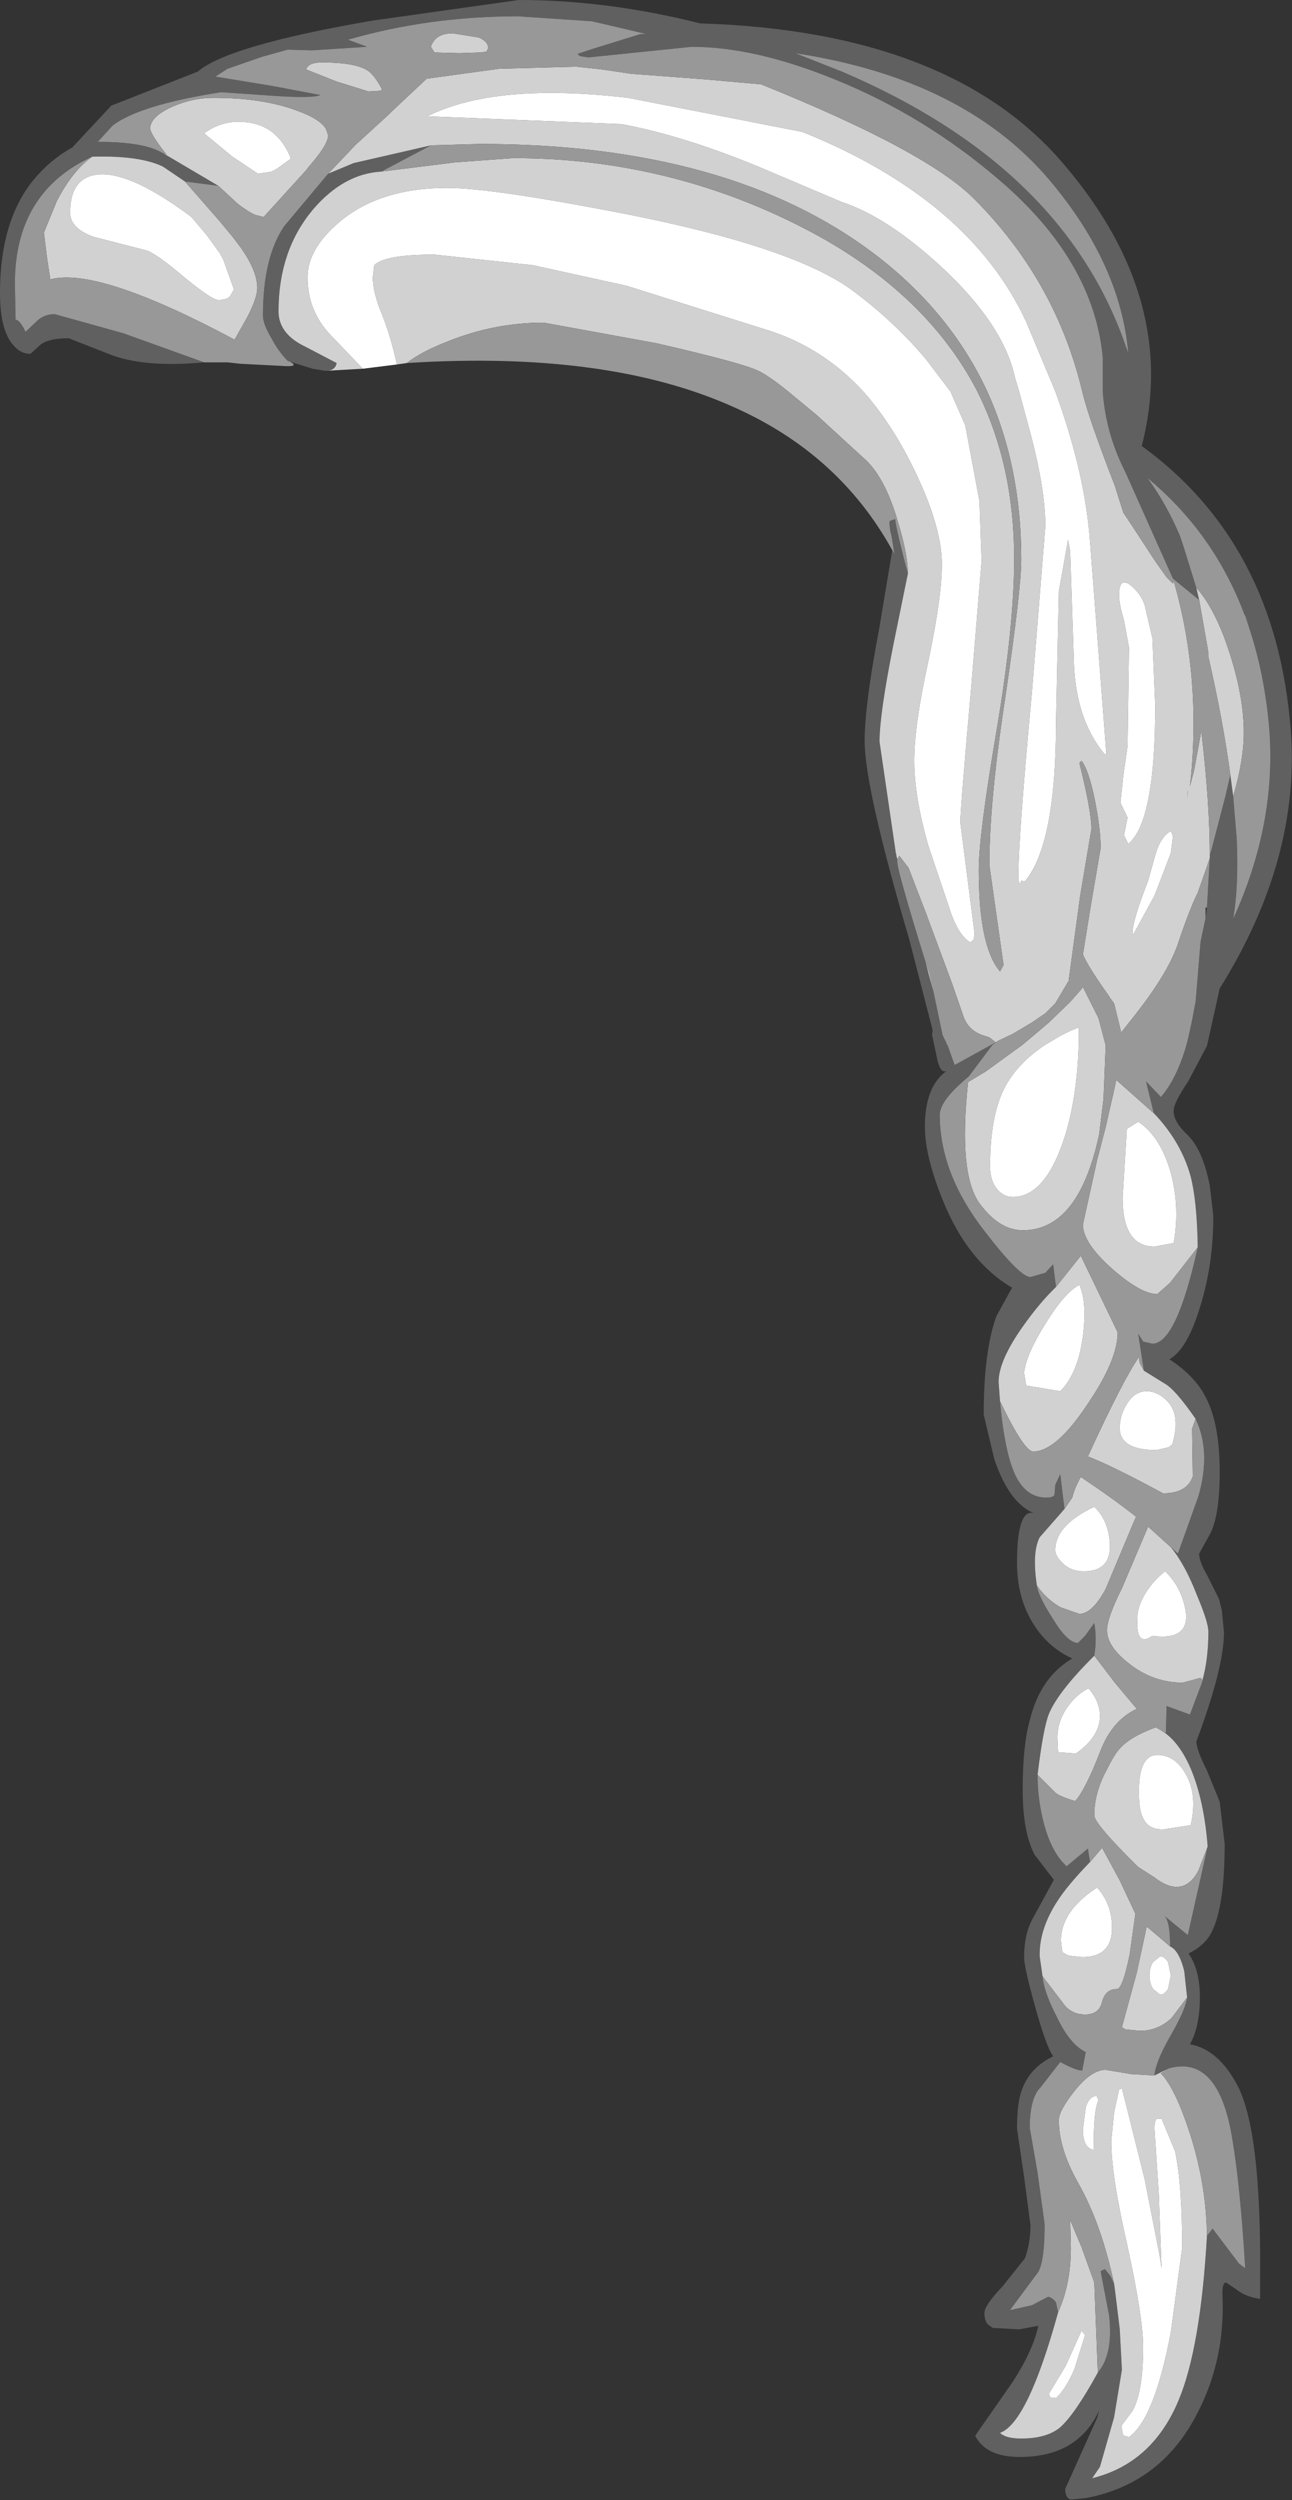 <?xml version="1.0" encoding="UTF-8" standalone="no"?>
<svg xmlns:ffdec="https://www.free-decompiler.com/flash" xmlns:xlink="http://www.w3.org/1999/xlink" ffdec:objectType="shape" height="176.3px" width="91.15px" xmlns="http://www.w3.org/2000/svg">
  <rect width="100%" height="100%" fill="#333333" stroke="none"/>
  <g transform="matrix(1.0, 0.0, 0.0, 1.0, 52.55, 51.3)">
    <path d="M21.45 -38.65 Q15.4 -45.75 3.55 -47.55 L6.85 -46.25 Q22.45 -39.6 26.85 -26.95 L27.05 -26.4 Q26.5 -32.7 21.45 -38.65 M32.05 -9.0 L31.8 -9.2 30.2 -10.5 26.85 -18.0 Q25.45 -20.75 25.25 -23.7 L25.25 -26.1 Q24.6 -32.95 17.9 -38.65 12.65 -43.15 6.35 -45.7 0.7 -48.0 -3.75 -48.0 L-11.05 -47.25 -11.65 -47.35 -11.8 -47.5 -10.75 -47.85 -7.35 -48.9 -6.95 -48.9 -9.5 -49.5 -10.8 -49.8 -16.0 -50.15 Q-22.3 -50.15 -28.0 -48.5 L-26.65 -48.0 -30.55 -47.75 -32.25 -47.8 -34.05 -47.3 -36.5 -46.45 -37.35 -45.9 -33.4 -45.25 -29.95 -44.6 Q-30.45 -44.35 -33.35 -44.55 L-36.95 -44.8 Q-42.7 -43.9 -44.6 -42.45 L-45.65 -41.3 Q-42.8 -41.3 -41.45 -40.7 L-41.05 -40.5 -37.15 -38.2 -39.5 -38.5 -41.05 -39.55 Q-42.7 -40.35 -46.05 -40.25 -51.5 -37.75 -51.5 -31.3 L-51.45 -28.75 Q-51.15 -28.75 -50.75 -27.9 L-49.85 -28.75 Q-49.35 -29.15 -48.7 -29.15 L-43.85 -27.8 -38.15 -25.75 Q-42.45 -25.35 -44.9 -26.35 L-47.7 -27.45 Q-49.25 -27.45 -49.8 -26.9 L-50.4 -26.35 Q-51.1 -26.35 -51.6 -26.95 -52.55 -28.0 -52.55 -30.65 -52.55 -35.7 -50.2 -38.6 -49.0 -40.05 -47.45 -40.9 L-44.7 -43.85 -41.65 -45.05 -38.6 -46.25 Q-36.45 -48.1 -26.25 -49.85 L-15.95 -51.3 Q-9.7 -51.3 -3.15 -49.65 14.65 -49.1 22.6 -39.6 30.65 -30.1 28.0 -19.85 37.45 -13.0 38.5 0.05 39.25 9.2 33.5 18.4 L32.6 22.45 31.25 25.0 Q30.25 26.45 30.25 27.05 30.25 27.8 31.2 28.7 32.3 29.75 32.8 32.3 L33.05 34.45 Q33.05 37.9 32.1 40.9 31.2 43.85 29.95 44.55 31.8 45.75 32.55 47.3 33.5 49.15 33.5 52.5 33.5 55.6 32.8 56.9 L32.05 58.25 Q32.05 58.8 32.6 59.75 L33.45 61.45 33.65 62.25 33.8 63.8 Q33.8 66.3 31.85 71.5 31.85 72.05 32.6 73.55 L33.5 75.75 33.85 78.7 Q33.85 83.1 32.95 84.9 32.5 85.85 31.3 86.45 32.15 87.65 32.1 89.8 32.05 91.7 31.4 92.85 33.4 93.2 34.75 95.75 36.45 99.0 36.35 109.35 L36.35 110.8 Q35.3 110.65 34.7 110.15 L33.95 109.65 Q33.65 109.65 33.7 110.65 33.9 115.65 31.4 119.8 28.85 123.95 24.05 124.85 L23.0 124.95 Q22.6 124.85 22.6 124.2 L24.85 119.2 25.0 118.65 Q23.5 121.95 19.4 121.95 17.0 121.95 16.25 120.45 L18.9 116.65 Q20.35 114.4 20.7 112.7 L19.35 112.95 17.5 112.85 17.2 112.65 Q16.9 112.4 16.9 111.8 16.9 111.25 18.2 109.9 L19.75 107.95 Q20.15 106.9 20.15 105.6 L19.7 102.2 19.2 98.8 Q19.2 96.95 19.55 96.05 20.1 94.5 21.75 93.7 21.25 93.0 20.45 90.1 19.7 87.4 19.7 86.7 19.7 85.1 20.3 84.0 L21.8 81.25 20.45 79.5 Q19.6 77.9 19.6 74.9 19.6 71.8 20.1 70.0 20.85 66.95 23.1 65.65 21.25 64.8 20.2 62.95 19.2 61.2 19.2 58.9 19.2 55.05 20.4 55.4 18.65 54.7 17.6 51.6 L16.85 48.45 Q16.85 43.95 17.75 41.5 L18.85 39.5 Q15.7 37.65 13.95 33.3 12.7 30.2 12.7 28.15 12.7 25.3 14.25 24.2 13.75 24.5 13.5 23.05 L13.2 21.65 13.25 21.35 11.6 14.95 Q8.45 4.25 8.45 0.95 8.45 -1.6 9.5 -7.1 L10.4 -12.5 10.55 -12.25 10.35 -13.5 Q10.2 -14.0 10.2 -14.55 L10.6 -14.7 Q10.7 -13.85 11.5 -10.85 L10.5 -5.95 Q9.5 -0.95 9.5 1.0 L10.65 8.85 10.75 9.25 10.75 9.45 Q10.75 10.1 12.75 16.55 L13.3 18.6 13.95 21.7 14.2 22.2 14.25 22.35 14.3 22.4 14.8 23.8 17.7 22.2 17.45 22.4 15.8 24.6 Q13.75 26.3 13.75 27.3 13.75 31.45 16.9 35.5 19.4 38.75 20.15 38.75 L21.2 38.45 21.75 37.85 21.95 39.45 Q20.8 40.55 19.6 42.25 17.9 44.65 17.9 46.15 L18.0 47.5 Q18.35 51.4 19.2 52.95 19.95 54.3 21.25 54.3 21.85 54.3 21.85 54.05 L21.9 53.4 22.25 52.65 22.55 55.1 20.8 57.1 Q20.25 58.15 20.6 60.5 20.7 61.25 21.7 62.8 22.75 64.55 23.5 64.55 L24.0 64.05 24.65 63.15 Q24.85 64.25 24.65 65.45 L24.55 65.55 Q22.1 68.0 21.45 69.55 21.05 70.55 20.65 73.85 20.65 75.6 21.1 77.3 21.65 79.35 22.7 80.3 L24.2 79.05 24.35 80.0 Q22.75 81.65 22.05 82.75 20.75 84.75 20.8 86.65 L21.0 88.05 Q21.1 89.15 21.95 90.8 22.9 92.85 24.05 93.4 L23.8 94.7 Q23.35 94.7 22.25 94.1 L20.85 95.9 Q20.1 96.65 20.1 98.75 L20.65 101.9 21.15 105.55 Q21.15 108.1 20.7 108.9 L18.7 111.6 20.25 111.25 21.4 110.65 Q21.75 110.75 21.95 111.05 L22.1 111.75 Q19.95 119.55 18.0 120.25 18.4 120.65 19.5 120.65 21.25 120.65 22.2 119.9 23.25 119.0 24.9 116.0 26.0 114.7 25.7 112.0 L25.1 108.85 25.4 108.7 25.8 109.2 26.05 109.75 26.1 110.1 26.45 112.95 26.6 115.8 26.05 119.15 25.05 122.65 24.5 123.45 Q28.75 122.4 30.6 117.95 32.15 114.25 32.6 106.35 L33.0 105.85 34.85 108.3 35.3 108.65 Q34.95 102.85 34.4 99.6 33.45 93.55 29.9 94.55 L28.9 95.05 Q28.95 94.15 30.0 92.3 31.1 90.4 31.2 89.55 L31.0 87.7 Q30.65 86.25 30.0 85.95 30.0 84.15 29.6 83.8 L31.25 85.15 32.65 78.9 Q32.4 75.65 31.45 73.4 30.65 71.55 29.5 70.8 L29.7 70.9 29.75 69.1 29.75 69.0 31.4 69.6 32.25 67.35 32.25 67.3 Q32.7 65.75 32.7 63.75 32.7 63.1 31.9 61.2 31.05 59.0 30.05 57.8 L30.55 58.25 32.0 54.2 Q32.9 51.05 31.8 48.75 30.35 46.65 29.6 46.25 L28.15 45.35 27.75 42.75 28.1 43.3 28.75 43.45 Q30.45 43.45 31.95 36.65 31.9 33.4 31.45 31.65 30.8 29.3 29.0 27.35 L28.85 27.2 28.3 24.95 29.35 26.05 Q30.45 24.8 31.15 22.4 L31.3 21.8 31.55 20.65 31.7 19.85 31.8 19.35 32.15 15.1 32.5 13.45 32.6 12.7 32.8 9.2 32.8 9.0 32.95 8.5 33.9 4.85 34.25 3.35 34.45 4.85 34.7 7.85 Q34.85 11.15 34.45 13.5 37.5 6.8 37.0 0.15 36.7 -3.5 35.7 -6.65 L35.3 -7.9 35.25 -7.95 Q33.1 -13.7 28.4 -17.6 29.75 -15.75 30.7 -13.5 L30.95 -12.75 31.85 -9.85 32.05 -9.0 M-32.1 -25.8 L-32.25 -25.85 Q-32.9 -26.5 -33.4 -27.45 -34.0 -28.45 -34.0 -29.05 -34.0 -33.15 -32.5 -35.35 L-29.4 -39.05 -27.6 -39.8 -22.15 -41.05 -25.65 -39.2 Q-28.3 -39.05 -30.45 -36.55 -32.9 -33.65 -32.9 -29.35 -32.9 -27.75 -31.0 -26.85 L-28.8 -25.7 Q-28.9 -25.15 -29.6 -25.15 L-30.5 -25.3 -32.1 -25.8 M29.7 69.0 L29.3 68.8 29.7 69.0" fill="#606060" fill-rule="evenodd" stroke="none"/>
    <path d="M-41.05 -40.5 L-40.8 -40.4 Q-41.95 -41.85 -41.95 -42.25 -41.95 -43.05 -40.45 -43.75 -39.0 -44.4 -37.5 -44.4 -34.0 -44.4 -31.6 -43.5 -29.95 -42.9 -29.55 -42.2 L-29.4 -41.75 Q-29.4 -41.1 -30.8 -39.5 L-30.95 -39.3 -33.95 -36.0 -34.55 -36.15 Q-35.1 -36.4 -35.8 -36.95 L-37.15 -38.2 -41.05 -40.5 M-39.5 -38.5 L-37.05 -35.7 -36.1 -34.55 -35.5 -33.75 Q-34.4 -32.15 -34.4 -31.0 -34.4 -30.3 -35.1 -28.95 L-36.0 -27.35 Q-45.65 -32.5 -49.0 -31.6 L-49.25 -33.25 -49.45 -34.9 -48.55 -37.1 Q-47.45 -39.25 -46.05 -40.25 -42.7 -40.35 -41.05 -39.55 L-39.5 -38.5 M-29.4 -39.05 L-27.45 -41.1 -25.15 -43.2 -24.9 -43.45 -22.45 -45.75 -17.35 -46.45 -11.9 -46.6 -10.05 -46.4 -8.05 -46.1 -2.75 -45.7 1.15 -45.35 Q12.95 -40.6 16.25 -37.2 21.95 -31.45 23.8 -23.7 24.25 -21.8 26.1 -17.05 L26.7 -15.15 27.3 -14.25 29.0 -11.65 29.75 -10.6 30.2 -10.15 30.25 -10.35 Q32.25 -3.4 31.4 4.15 L31.7 3.0 32.2 0.25 Q32.8 5.35 32.8 9.0 L32.8 9.2 32.6 9.8 31.95 11.65 Q31.35 12.85 30.5 15.4 29.75 17.45 27.5 20.3 L26.55 21.5 26.05 19.45 25.75 19.05 25.7 18.95 Q24.2 16.85 23.85 16.0 L24.4 12.6 25.1 8.5 Q25.1 7.2 24.7 5.15 24.25 2.95 23.75 2.35 L23.6 2.5 Q24.45 5.9 24.45 7.15 L23.65 11.9 22.85 17.8 22.85 17.85 21.9 19.45 21.45 19.9 21.2 20.15 20.25 20.8 18.9 21.6 17.85 22.1 17.7 22.2 17.25 21.85 16.95 21.75 Q15.85 21.45 15.45 20.45 L14.6 18.0 12.8 13.15 11.55 9.9 10.9 9.05 10.8 9.2 10.65 8.85 9.5 1.0 Q9.5 -0.95 10.5 -5.95 L11.5 -10.85 Q11.5 -12.2 10.8 -14.5 9.95 -17.45 8.6 -18.8 L5.05 -22.05 3.05 -23.7 Q1.7 -24.8 0.95 -25.15 -0.15 -25.7 -6.25 -27.1 L-14.2 -28.55 Q-17.65 -28.55 -20.9 -27.25 -22.85 -26.5 -23.85 -25.7 L-24.55 -25.6 Q-25.0 -27.7 -25.75 -29.5 -26.25 -30.8 -26.25 -31.75 L-26.15 -32.6 Q-25.4 -33.35 -21.9 -33.35 L-14.95 -32.6 -8.35 -31.15 1.35 -28.1 Q5.4 -26.9 8.35 -23.7 10.0 -21.85 11.35 -19.35 13.9 -14.55 13.9 -11.5 13.9 -9.2 12.95 -4.7 11.95 -0.15 11.95 2.35 11.95 4.85 12.95 8.35 L14.4 12.65 Q15.0 14.6 15.9 15.15 L16.15 14.95 16.2 14.5 15.7 10.6 15.2 6.7 Q15.2 5.75 15.95 -2.65 L16.7 -11.75 16.55 -15.95 15.55 -21.3 14.5 -23.7 12.75 -26.0 Q10.55 -28.6 7.75 -30.7 3.65 -33.85 -8.6 -36.25 -17.9 -38.05 -21.0 -38.05 -25.75 -38.05 -28.6 -35.65 -30.85 -33.75 -30.85 -31.75 -30.85 -29.4 -29.25 -27.7 L-26.95 -25.3 -29.6 -25.15 Q-28.9 -25.15 -28.8 -25.7 L-31.0 -26.85 Q-32.9 -27.75 -32.9 -29.35 -32.9 -33.65 -30.45 -36.55 -28.3 -39.05 -25.65 -39.2 L-20.45 -39.85 -16.35 -40.15 Q-5.1 -40.15 4.75 -34.9 12.85 -30.55 16.4 -23.7 19.0 -18.5 19.0 -11.9 19.0 -7.15 17.75 0.25 16.5 7.6 16.5 10.05 16.5 15.45 18.0 17.2 L18.25 16.75 17.25 9.7 Q17.25 5.15 18.4 -2.3 19.5 -9.8 19.5 -11.85 19.5 -18.45 17.1 -23.7 14.5 -29.3 9.2 -33.35 -1.05 -41.15 -18.7 -41.15 L-22.15 -41.05 -27.6 -39.8 -29.4 -39.05 M34.25 3.35 Q33.75 -0.4 32.7 -5.0 L32.7 -5.3 32.05 -9.0 31.85 -9.85 31.9 -9.8 Q32.95 -8.6 33.8 -6.4 35.2 -2.6 35.2 0.35 35.2 2.3 34.45 4.85 L34.25 3.35 M24.35 -13.1 Q24.0 -17.95 21.9 -23.7 L19.85 -28.6 Q15.85 -37.25 4.05 -42.0 L-8.25 -44.4 Q-17.6 -45.5 -22.4 -43.1 L-8.7 -42.55 Q-4.4 -41.75 0.95 -39.55 L6.85 -37.05 Q10.05 -36.0 13.9 -32.45 18.25 -28.4 19.05 -24.7 L19.35 -23.7 20.2 -20.55 Q21.2 -16.7 21.2 -14.2 L20.25 -2.45 Q19.3 7.75 19.3 10.35 19.3 11.35 19.5 10.8 L19.75 10.85 Q21.95 8.25 21.95 -0.4 L22.15 -9.6 22.8 -13.25 22.95 -12.45 23.2 -5.05 Q23.25 -0.65 25.4 1.9 L25.5 1.85 24.35 -13.1 M28.95 -1.55 L28.75 -6.3 28.2 -8.65 Q27.95 -9.4 27.25 -10.0 26.4 -10.7 26.4 -9.3 26.4 -8.75 26.75 -7.55 L27.1 -5.65 27.0 1.3 26.7 3.4 26.5 5.3 27.0 6.35 26.75 7.6 27.05 8.2 Q28.95 6.65 28.95 -1.55 M31.25 4.55 L31.25 4.4 31.2 5.0 31.25 4.55 M30.05 7.3 Q29.35 7.7 29.0 8.85 L28.45 10.8 Q27.35 13.65 27.35 14.45 L27.4 14.6 28.9 11.85 30.05 8.85 30.2 7.65 30.05 7.3 M16.55 33.55 Q15.05 31.45 15.75 25.0 L17.0 24.25 19.55 22.4 20.45 21.65 21.45 20.8 22.95 19.35 23.7 18.5 23.85 18.3 24.95 20.5 25.45 22.4 25.45 22.6 25.3 26.2 25.0 28.65 Q24.5 31.05 23.65 32.65 22.15 35.45 19.6 35.45 17.95 35.45 16.55 33.55 M23.55 21.15 L23.3 21.25 Q22.55 21.55 21.9 21.95 L21.15 22.4 Q19.2 23.7 18.3 25.45 17.3 27.45 17.3 30.95 17.3 31.95 17.8 32.55 18.25 33.1 18.9 33.1 20.95 33.1 22.25 29.75 23.4 26.8 23.55 22.4 L23.55 22.1 23.55 21.15 M21.95 39.45 L23.7 37.25 26.3 42.65 Q26.3 44.6 24.15 47.75 21.95 51.05 20.35 51.05 19.7 51.05 18.0 47.5 L17.9 46.15 Q17.9 44.65 19.6 42.25 20.8 40.55 21.95 39.45 M22.55 55.1 L23.1 54.3 Q23.25 53.65 23.7 52.85 25.95 54.35 27.6 55.65 L27.4 56.1 25.45 60.75 Q24.5 62.5 23.6 62.5 L22.3 62.05 Q21.3 61.5 20.6 60.5 20.25 58.15 20.8 57.1 L22.55 55.1 M24.65 65.45 L26.1 67.35 27.65 69.2 Q25.9 70.0 25.05 72.25 24.0 74.95 23.3 75.7 22.15 75.35 21.9 75.1 L20.65 73.85 Q21.05 70.55 21.45 69.55 22.1 68.0 24.55 65.55 L24.65 65.45 M24.35 80.0 L25.2 79.0 26.45 81.3 27.55 83.65 27.15 86.5 Q26.65 88.95 26.25 88.95 25.45 88.95 25.2 89.85 25.0 90.75 24.0 90.75 23.15 90.75 22.6 90.15 L21.0 88.05 20.8 86.65 Q20.75 84.75 22.05 82.75 22.75 81.65 24.35 80.0 M22.1 111.75 Q23.0 109.75 23.0 107.2 L22.95 105.25 23.75 107.15 24.65 109.65 24.9 116.0 Q23.25 119.0 22.2 119.9 21.25 120.65 19.5 120.65 18.4 120.65 18.0 120.25 19.95 119.55 22.1 111.75 M26.05 109.75 Q25.15 105.5 23.5 102.6 22.15 100.2 22.15 98.2 22.15 97.55 23.25 96.15 24.45 94.65 25.45 94.65 L27.25 94.95 28.9 95.05 29.9 94.55 29.35 94.9 Q30.35 95.95 31.35 99.0 32.55 102.65 32.6 106.35 32.15 114.25 30.6 117.95 28.75 122.4 24.5 123.45 L25.05 122.65 26.05 119.15 26.6 115.8 26.45 112.95 26.1 110.1 26.05 109.75 M31.2 89.55 L30.1 91.0 Q29.15 91.9 27.85 91.9 L26.85 91.8 26.6 91.65 27.65 87.8 28.35 84.55 30.0 85.95 Q30.65 86.25 31.0 87.7 L31.2 89.55 M32.65 78.9 L32.0 80.6 Q31.4 81.75 30.45 81.75 29.75 81.75 28.85 81.05 L27.75 80.35 Q24.65 77.3 24.65 76.7 24.65 75.15 25.5 73.55 26.1 72.35 26.45 72.0 27.2 71.15 29.0 70.5 L29.5 70.8 Q30.65 71.55 31.45 73.4 32.4 75.65 32.65 78.9 M32.25 67.3 Q32.3 66.95 32.0 67.05 L30.9 67.35 Q28.8 67.35 27.1 66.0 25.55 64.8 25.55 63.65 25.55 62.8 26.6 60.7 L28.45 56.35 30.05 57.8 Q31.05 59.0 31.9 61.2 32.7 63.1 32.7 63.75 32.7 65.75 32.25 67.3 M31.8 48.75 L31.55 49.45 31.6 52.8 Q31.2 54.0 29.5 54.0 25.9 52.05 24.2 51.4 26.7 45.95 27.8 44.4 L27.85 44.8 28.15 45.35 29.6 46.25 Q30.35 46.65 31.8 48.75 M31.95 36.65 L30.0 39.15 29.1 39.95 Q27.95 39.95 25.95 38.2 23.85 36.35 23.85 35.05 L24.85 30.5 25.45 28.2 26.1 25.35 26.2 24.85 28.85 27.2 29.0 27.35 Q30.8 29.3 31.45 31.65 31.9 33.4 31.95 36.65 M22.25 46.8 Q23.5 45.55 23.85 42.9 24.15 40.55 23.6 39.3 22.55 39.85 21.2 42.05 19.85 44.2 19.7 45.5 L19.85 46.4 22.25 46.8 M30.25 36.35 Q30.7 33.85 30.05 31.4 29.3 28.8 27.75 27.8 L26.95 28.3 26.65 33.15 Q26.65 36.6 28.9 36.6 L30.25 36.35 M30.15 50.55 Q30.8 48.4 29.7 47.4 29.05 46.8 28.35 46.8 27.5 46.8 26.95 47.7 26.45 48.5 26.45 49.4 26.45 50.95 29.05 50.95 L29.9 50.75 30.15 50.55 M28.75 64.05 Q31.4 64.4 31.1 62.3 30.8 60.6 29.65 59.5 28.8 60.15 28.2 61.15 27.7 62.05 27.7 62.7 27.55 64.9 28.75 64.05 M23.9 59.5 Q25.85 59.5 25.75 57.55 25.65 55.9 24.65 54.95 21.9 56.25 21.9 58.0 21.9 58.4 22.35 58.85 22.95 59.5 23.9 59.5 M23.35 72.35 Q25.05 71.15 25.05 69.7 25.05 68.7 24.25 67.75 23.45 68.15 22.85 68.95 22.05 70.0 22.05 71.25 L22.1 72.25 23.35 72.35 M23.8 86.7 Q25.9 86.7 25.9 84.65 25.9 82.95 24.85 81.8 22.3 83.45 22.3 85.55 L22.4 86.35 22.65 86.5 22.85 86.6 23.8 86.7 M31.45 77.4 Q31.95 75.25 31.1 73.8 30.35 72.45 29.1 72.45 27.8 72.45 27.8 75.05 27.8 76.45 28.15 77.0 28.5 77.7 29.5 77.7 L31.45 77.4 M24.8 96.45 L24.8 96.5 Q24.3 96.5 24.05 97.3 L23.85 98.85 Q23.85 100.15 24.6 100.3 24.6 97.4 24.95 96.8 L24.8 96.45 M30.05 88.0 L29.85 87.05 Q29.6 86.65 29.3 86.65 L28.8 87.05 Q28.55 87.45 28.55 88.0 28.55 88.55 28.8 88.95 L29.3 89.35 Q29.6 89.35 29.85 88.95 L30.05 88.0 M29.25 107.7 L28.2 102.35 26.6 95.95 26.4 96.05 26.05 97.65 25.85 99.7 Q25.85 102.1 27.0 107.1 28.1 112.15 28.1 114.2 28.1 117.35 27.35 118.7 L26.6 119.7 Q26.6 120.35 26.75 120.45 L27.1 120.55 Q28.9 119.25 30.05 113.15 L30.85 107.2 Q30.85 102.7 30.35 100.4 L29.4 98.1 29.1 98.1 Q28.9 98.15 28.9 98.8 L29.2 103.35 29.4 108.65 29.25 107.7 M23.75 113.05 L22.65 115.5 21.45 117.5 21.55 117.75 21.95 117.8 Q22.65 117.15 23.25 115.75 L24.0 113.35 23.75 113.05 M-36.05 -30.9 L-36.8 -33.0 -37.05 -33.45 -37.95 -34.7 -39.05 -36.0 Q-43.25 -39.15 -45.55 -39.0 -47.6 -38.85 -47.6 -36.3 -47.6 -35.2 -45.95 -34.6 L-42.25 -33.65 Q-41.55 -33.45 -39.55 -31.75 -37.6 -30.15 -37.15 -30.15 -36.5 -30.15 -36.3 -30.45 L-36.05 -30.9 M-18.25 -47.65 L-18.7 -47.6 -20.15 -47.55 -21.9 -47.6 -22.15 -48.0 Q-21.85 -48.95 -20.6 -48.95 L-18.75 -48.65 Q-18.0 -48.3 -18.15 -47.8 L-18.25 -47.65 M-25.6 -45.0 L-25.7 -44.9 -26.55 -44.85 -28.8 -45.55 -30.95 -46.4 Q-30.8 -46.9 -29.85 -46.9 -27.55 -46.9 -26.65 -46.35 -26.15 -46.05 -25.6 -45.0 M-32.05 -40.1 L-32.1 -40.3 Q-33.0 -42.35 -34.95 -42.65 -36.7 -42.95 -38.15 -41.9 L-36.15 -40.25 -34.35 -39.05 -33.4 -39.2 -33.1 -39.35 Q-32.8 -39.55 -32.05 -40.1" fill="#d1d1d1" fill-rule="evenodd" stroke="none"/>
    <path d="M21.45 -38.65 Q26.5 -32.7 27.05 -26.4 L26.85 -26.95 Q22.45 -39.6 6.85 -46.25 L3.55 -47.55 Q15.4 -45.75 21.45 -38.65 M-41.05 -40.5 L-41.45 -40.7 Q-42.8 -41.3 -45.65 -41.3 L-44.6 -42.45 Q-42.7 -43.9 -36.95 -44.8 L-33.35 -44.55 Q-30.45 -44.35 -29.95 -44.6 L-33.4 -45.25 -37.35 -45.9 -36.5 -46.45 -34.05 -47.3 -32.25 -47.8 -30.55 -47.75 -26.65 -48.0 -28.0 -48.5 Q-22.3 -50.15 -16.0 -50.15 L-10.8 -49.8 -9.5 -49.5 -6.95 -48.9 -7.35 -48.9 -10.75 -47.85 -11.8 -47.5 -11.65 -47.35 -11.05 -47.25 -3.75 -48.0 Q0.7 -48.0 6.35 -45.7 12.65 -43.15 17.9 -38.65 24.6 -32.95 25.25 -26.1 L25.25 -23.7 Q25.45 -20.75 26.85 -18.0 L30.2 -10.5 31.8 -9.2 32.05 -9.0 32.7 -5.3 32.7 -5.0 Q33.75 -0.4 34.25 3.35 L33.9 4.85 32.95 8.5 32.8 9.0 Q32.8 5.35 32.2 0.25 L31.7 3.0 31.4 4.15 Q32.25 -3.4 30.25 -10.35 L30.2 -10.15 29.75 -10.6 29.0 -11.65 27.3 -14.25 26.7 -15.15 26.1 -17.05 Q24.25 -21.8 23.8 -23.7 21.95 -31.45 16.25 -37.2 12.95 -40.6 1.15 -45.35 L-2.75 -45.7 -8.05 -46.1 -10.05 -46.4 -11.9 -46.6 -17.35 -46.45 -22.45 -45.75 -24.9 -43.45 -25.15 -43.2 -27.45 -41.1 -29.4 -39.05 -32.5 -35.35 Q-34.0 -33.15 -34.0 -29.05 -34.0 -28.45 -33.4 -27.45 -32.9 -26.5 -32.25 -25.85 L-32.1 -25.8 Q-31.35 -25.4 -32.7 -25.5 L-35.6 -25.65 -36.5 -25.75 -38.15 -25.75 -43.85 -27.8 -48.7 -29.15 Q-49.35 -29.15 -49.85 -28.75 L-50.75 -27.9 Q-51.15 -28.75 -51.45 -28.75 L-51.5 -31.3 Q-51.5 -37.75 -46.05 -40.25 -47.45 -39.25 -48.55 -37.1 L-49.45 -34.9 -49.25 -33.25 -49.0 -31.6 Q-45.65 -32.5 -36.0 -27.35 L-35.1 -28.95 Q-34.4 -30.3 -34.4 -31.0 -34.4 -32.15 -35.5 -33.75 L-36.1 -34.55 -37.05 -35.7 -39.5 -38.5 -37.15 -38.2 -35.8 -36.95 Q-35.1 -36.4 -34.55 -36.15 L-33.95 -36.0 -30.95 -39.3 -30.8 -39.5 Q-29.4 -41.1 -29.4 -41.75 L-29.55 -42.2 Q-29.95 -42.9 -31.6 -43.5 -34.0 -44.4 -37.5 -44.4 -39.0 -44.4 -40.45 -43.75 -41.95 -43.05 -41.95 -42.25 -41.95 -41.85 -40.8 -40.4 L-41.05 -40.5 M31.85 -9.85 L30.95 -12.75 30.7 -13.5 Q29.75 -15.75 28.4 -17.6 33.1 -13.7 35.25 -7.95 L35.3 -7.9 35.7 -6.65 Q36.7 -3.5 37.0 0.15 37.5 6.8 34.45 13.5 34.85 11.15 34.7 7.85 L34.45 4.85 Q35.2 2.3 35.2 0.35 35.2 -2.6 33.8 -6.4 32.95 -8.6 31.9 -9.8 L31.85 -9.85 M-23.85 -25.7 Q-22.85 -26.5 -20.9 -27.25 -17.65 -28.55 -14.2 -28.55 L-6.25 -27.1 Q-0.15 -25.7 0.95 -25.15 1.7 -24.8 3.05 -23.7 L5.05 -22.05 8.6 -18.8 Q9.95 -17.45 10.8 -14.5 11.5 -12.2 11.5 -10.85 10.7 -13.85 10.6 -14.7 L10.2 -14.55 Q10.2 -14.0 10.35 -13.5 L10.55 -12.25 10.4 -12.5 Q6.65 -19.3 -0.8 -22.6 -9.7 -26.6 -23.85 -25.7 M10.8 9.2 L10.9 9.05 11.55 9.9 12.8 13.15 14.6 18.0 15.45 20.45 Q15.85 21.45 16.95 21.75 L17.25 21.85 17.7 22.2 17.85 22.1 18.9 21.6 20.25 20.8 21.2 20.15 21.45 19.9 21.9 19.45 22.85 17.85 22.85 17.8 23.65 11.9 24.45 7.15 Q24.45 5.9 23.6 2.5 L23.75 2.35 Q24.25 2.95 24.7 5.15 25.1 7.2 25.1 8.5 L24.4 12.6 23.85 16.0 Q24.2 16.85 25.7 18.95 L25.75 19.05 26.05 19.45 26.55 21.5 27.5 20.3 Q29.75 17.45 30.5 15.4 31.35 12.85 31.95 11.65 L32.6 9.8 32.8 9.2 32.6 12.7 32.5 12.7 32.5 13.45 32.15 15.1 31.8 19.35 31.7 19.85 31.55 20.65 31.3 21.8 31.15 22.4 Q30.45 24.8 29.35 26.05 L28.3 24.95 28.85 27.2 26.2 24.85 26.1 25.35 25.45 28.2 24.85 30.5 23.85 35.05 Q23.85 36.35 25.95 38.2 27.95 39.95 29.1 39.95 L30.0 39.15 31.95 36.65 Q30.45 43.45 28.75 43.45 L28.1 43.3 27.75 42.75 28.15 45.35 27.85 44.8 27.8 44.4 Q26.7 45.95 24.2 51.4 25.9 52.05 29.5 54.0 31.2 54.0 31.6 52.8 L31.55 49.45 31.8 48.75 Q32.9 51.05 32.0 54.2 L30.55 58.25 30.05 57.8 28.45 56.35 26.6 60.7 Q25.55 62.8 25.55 63.65 25.55 64.8 27.1 66.0 28.8 67.35 30.9 67.35 L32.0 67.05 Q32.3 66.95 32.25 67.3 L32.25 67.35 31.4 69.6 29.75 69.0 29.75 69.1 29.7 70.9 29.5 70.8 29.0 70.5 Q27.2 71.15 26.45 72.0 26.1 72.35 25.5 73.55 24.65 75.15 24.65 76.7 24.65 77.3 27.75 80.35 L28.85 81.05 Q29.75 81.75 30.45 81.75 31.4 81.75 32.0 80.6 L32.65 78.9 31.25 85.15 29.6 83.8 Q30.0 84.15 30.0 85.95 L28.35 84.55 27.65 87.8 26.6 91.65 26.85 91.8 27.85 91.9 Q29.15 91.9 30.1 91.0 L31.2 89.55 Q31.1 90.4 30.0 92.3 28.95 94.15 28.9 95.05 L27.25 94.95 25.45 94.65 Q24.45 94.65 23.25 96.15 22.15 97.55 22.15 98.2 22.15 100.2 23.5 102.6 25.15 105.5 26.05 109.75 L25.8 109.2 25.4 108.7 25.1 108.85 25.7 112.0 Q26.0 114.7 24.9 116.0 L24.65 109.65 23.75 107.15 22.95 105.25 23.0 107.2 Q23.0 109.75 22.1 111.75 L21.95 111.05 Q21.75 110.75 21.4 110.65 L20.25 111.25 18.7 111.6 20.7 108.9 Q21.15 108.1 21.15 105.55 L20.65 101.9 20.1 98.75 Q20.1 96.65 20.85 95.9 L22.25 94.1 Q23.35 94.7 23.8 94.7 L24.05 93.4 Q22.9 92.85 21.95 90.8 21.1 89.15 21.0 88.05 L22.6 90.15 Q23.15 90.75 24.0 90.75 25.0 90.75 25.2 89.85 25.45 88.95 26.25 88.95 26.65 88.95 27.15 86.5 L27.55 83.65 26.45 81.3 25.2 79.0 24.35 80.0 24.2 79.05 22.7 80.3 Q21.65 79.35 21.1 77.3 20.65 75.6 20.65 73.85 L21.9 75.1 Q22.15 75.35 23.3 75.7 24.0 74.95 25.05 72.25 25.9 70.0 27.65 69.2 L26.1 67.35 24.65 65.45 Q24.85 64.25 24.65 63.15 L24.0 64.05 23.5 64.55 Q22.75 64.55 21.7 62.8 20.7 61.25 20.6 60.5 21.3 61.5 22.3 62.05 L23.6 62.5 Q24.5 62.5 25.45 60.75 L27.4 56.1 27.6 55.65 Q25.95 54.35 23.7 52.85 23.25 53.65 23.1 54.3 L22.55 55.1 22.25 52.65 21.9 53.4 21.85 54.05 Q21.85 54.3 21.25 54.3 19.95 54.3 19.2 52.95 18.35 51.4 18.0 47.5 19.7 51.05 20.35 51.05 21.95 51.05 24.15 47.75 26.3 44.6 26.3 42.65 L23.7 37.25 21.95 39.45 21.75 37.85 21.2 38.45 20.15 38.75 Q19.4 38.75 16.9 35.5 13.75 31.45 13.75 27.3 13.75 26.3 15.8 24.6 L17.45 22.4 17.7 22.2 14.8 23.8 14.3 22.4 14.25 22.35 14.2 22.2 13.95 21.7 13.3 18.6 13.0 17.35 12.75 16.55 Q10.75 10.1 10.75 9.45 L10.75 9.25 10.8 9.2 M-22.15 -41.05 L-18.7 -41.15 Q-1.05 -41.15 9.2 -33.35 14.5 -29.3 17.1 -23.7 19.5 -18.45 19.5 -11.85 19.5 -9.8 18.4 -2.3 17.25 5.15 17.25 9.7 L18.25 16.75 18.0 17.2 Q16.5 15.45 16.5 10.05 16.5 7.6 17.75 0.25 19.0 -7.15 19.0 -11.9 19.0 -18.5 16.4 -23.7 12.85 -30.55 4.75 -34.9 -5.1 -40.15 -16.35 -40.15 L-20.45 -39.85 -25.65 -39.2 -22.15 -41.05 M16.55 33.55 Q17.95 35.45 19.6 35.45 22.15 35.45 23.65 32.65 24.5 31.05 25.0 28.65 L25.3 26.2 25.45 22.6 25.45 22.4 24.95 20.5 23.85 18.3 23.7 18.5 22.95 19.35 21.45 20.8 20.45 21.65 19.55 22.4 17.0 24.25 15.75 25.0 Q15.05 31.45 16.55 33.55 M29.7 69.0 L29.3 68.8 29.7 69.0 M32.6 106.35 Q32.55 102.65 31.35 99.0 30.35 95.95 29.35 94.9 L29.9 94.55 Q33.45 93.55 34.4 99.6 34.95 102.85 35.3 108.65 L34.85 108.3 33.0 105.85 32.6 106.35 M-25.6 -45.0 Q-26.15 -46.05 -26.65 -46.35 -27.55 -46.9 -29.85 -46.9 -30.8 -46.9 -30.95 -46.4 L-28.8 -45.55 -26.55 -44.85 -25.7 -44.9 -25.6 -45.0 M-18.25 -47.65 L-18.15 -47.8 Q-18.0 -48.3 -18.75 -48.65 L-20.6 -48.95 Q-21.85 -48.95 -22.15 -48.0 L-21.9 -47.6 -20.15 -47.55 -18.7 -47.6 -18.25 -47.65" fill="#989898" fill-rule="evenodd" stroke="none"/>
    <path d="M-26.95 -25.3 L-29.25 -27.7 Q-30.85 -29.4 -30.85 -31.75 -30.85 -33.75 -28.6 -35.65 -25.75 -38.05 -21.0 -38.05 -17.9 -38.05 -8.6 -36.25 3.65 -33.85 7.75 -30.7 10.55 -28.6 12.75 -26.0 L14.5 -23.7 15.55 -21.3 16.55 -15.95 16.7 -11.75 15.95 -2.65 Q15.2 5.75 15.2 6.7 L15.7 10.6 16.2 14.5 16.15 14.95 15.9 15.15 Q15.0 14.6 14.4 12.65 L12.95 8.35 Q11.95 4.85 11.95 2.35 11.95 -0.15 12.95 -4.7 13.9 -9.2 13.9 -11.5 13.9 -14.55 11.35 -19.35 10.0 -21.85 8.35 -23.7 5.4 -26.9 1.35 -28.1 L-8.35 -31.15 -14.95 -32.6 -21.9 -33.35 Q-25.4 -33.35 -26.15 -32.6 L-26.25 -31.75 Q-26.25 -30.8 -25.75 -29.5 -25.0 -27.7 -24.55 -25.6 L-26.95 -25.3 M10.65 8.85 L10.8 9.2 10.75 9.25 10.65 8.85 M24.35 -13.1 L25.5 1.85 25.4 1.9 Q23.25 -0.65 23.2 -5.05 L22.95 -12.45 22.8 -13.25 22.15 -9.6 21.95 -0.4 Q21.95 8.25 19.75 10.85 L19.5 10.8 Q19.3 11.35 19.3 10.35 19.3 7.75 20.25 -2.45 L21.2 -14.2 Q21.2 -16.7 20.2 -20.55 L19.35 -23.7 19.05 -24.7 Q18.25 -28.4 13.9 -32.45 10.05 -36.0 6.85 -37.05 L0.95 -39.55 Q-4.4 -41.75 -8.7 -42.55 L-22.4 -43.1 Q-17.6 -45.5 -8.25 -44.4 L4.05 -42.0 Q15.85 -37.25 19.85 -28.6 L21.9 -23.7 Q24.0 -17.95 24.35 -13.1 M28.95 -1.55 Q28.95 6.65 27.05 8.2 L26.75 7.6 27.0 6.35 26.5 5.3 26.7 3.4 27.0 1.3 27.1 -5.65 26.75 -7.55 Q26.4 -8.75 26.4 -9.3 26.4 -10.7 27.25 -10.0 27.95 -9.4 28.2 -8.65 L28.75 -6.3 28.95 -1.55 M30.05 7.3 L30.2 7.65 30.05 8.85 28.9 11.85 27.4 14.6 27.35 14.45 Q27.35 13.65 28.45 10.8 L29.0 8.85 Q29.35 7.7 30.05 7.3 M23.55 21.15 L23.55 22.1 23.55 22.4 Q23.4 26.8 22.25 29.75 20.95 33.1 18.9 33.1 18.25 33.1 17.8 32.55 17.3 31.95 17.3 30.95 17.3 27.45 18.3 25.45 19.2 23.7 21.15 22.4 L21.9 21.95 Q22.55 21.55 23.3 21.25 L23.55 21.15 M12.75 16.55 L13.0 17.35 13.3 18.6 12.75 16.55 M22.25 46.8 L19.85 46.4 19.7 45.5 Q19.85 44.2 21.2 42.05 22.55 39.85 23.6 39.3 24.15 40.55 23.85 42.9 23.5 45.55 22.25 46.8 M30.25 36.35 L28.9 36.6 Q26.65 36.6 26.65 33.15 L26.95 28.3 27.75 27.8 Q29.3 28.8 30.05 31.4 30.7 33.85 30.25 36.35 M30.15 50.55 L29.9 50.75 29.05 50.95 Q26.45 50.95 26.45 49.4 26.45 48.5 26.95 47.7 27.5 46.8 28.35 46.8 29.05 46.8 29.7 47.4 30.8 48.4 30.15 50.55 M23.9 59.5 Q22.95 59.5 22.35 58.85 21.9 58.4 21.9 58.0 21.9 56.25 24.65 54.95 25.65 55.9 25.75 57.55 25.85 59.5 23.9 59.5 M28.75 64.05 Q27.55 64.9 27.7 62.7 27.7 62.05 28.2 61.15 28.8 60.15 29.65 59.5 30.8 60.6 31.1 62.3 31.4 64.4 28.75 64.05 M23.35 72.35 L22.1 72.25 22.05 71.25 Q22.05 70.0 22.85 68.95 23.45 68.15 24.25 67.75 25.05 68.7 25.05 69.7 25.05 71.15 23.35 72.35 M31.45 77.4 L29.5 77.7 Q28.5 77.7 28.15 77.0 27.8 76.45 27.8 75.05 27.8 72.45 29.1 72.45 30.35 72.45 31.1 73.8 31.95 75.25 31.45 77.4 M23.8 86.7 L22.85 86.6 22.65 86.5 22.4 86.35 22.3 85.55 Q22.3 83.45 24.85 81.8 25.9 82.95 25.9 84.65 25.9 86.7 23.8 86.7 M30.05 88.0 L29.85 88.95 Q29.6 89.35 29.3 89.35 L28.8 88.95 Q28.55 88.55 28.55 88.0 28.55 87.45 28.8 87.05 L29.3 86.65 Q29.6 86.65 29.85 87.05 L30.05 88.0 M24.8 96.45 L24.95 96.8 Q24.6 97.4 24.6 100.3 23.85 100.15 23.85 98.85 L24.05 97.3 Q24.3 96.5 24.8 96.5 L24.8 96.45 M29.25 107.7 L29.4 108.65 29.2 103.35 28.9 98.8 Q28.9 98.15 29.1 98.1 L29.4 98.1 30.35 100.4 Q30.85 102.7 30.85 107.2 L30.05 113.15 Q28.9 119.25 27.1 120.55 L26.75 120.45 Q26.6 120.35 26.6 119.7 L27.35 118.7 Q28.1 117.35 28.1 114.2 28.1 112.15 27.0 107.1 25.85 102.1 25.85 99.7 L26.05 97.65 26.4 96.05 26.6 95.95 28.2 102.35 29.25 107.7 M23.75 113.05 L24.0 113.35 23.25 115.75 Q22.65 117.15 21.95 117.8 L21.55 117.75 21.45 117.5 22.65 115.5 23.75 113.05 M-36.05 -30.9 L-36.3 -30.45 Q-36.5 -30.15 -37.15 -30.15 -37.6 -30.15 -39.55 -31.75 -41.55 -33.45 -42.25 -33.65 L-45.95 -34.6 Q-47.6 -35.2 -47.6 -36.3 -47.6 -38.85 -45.55 -39.0 -43.25 -39.15 -39.05 -36.0 L-37.95 -34.7 -37.05 -33.45 -36.8 -33.0 -36.05 -30.9 M-32.05 -40.1 Q-32.8 -39.55 -33.1 -39.35 L-33.4 -39.2 -34.35 -39.05 -36.15 -40.25 -38.15 -41.9 Q-36.7 -42.95 -34.95 -42.65 -33.0 -42.35 -32.1 -40.3 L-32.05 -40.1" fill="#ffffff" fill-rule="evenodd" stroke="none"/>
  </g>
</svg>
